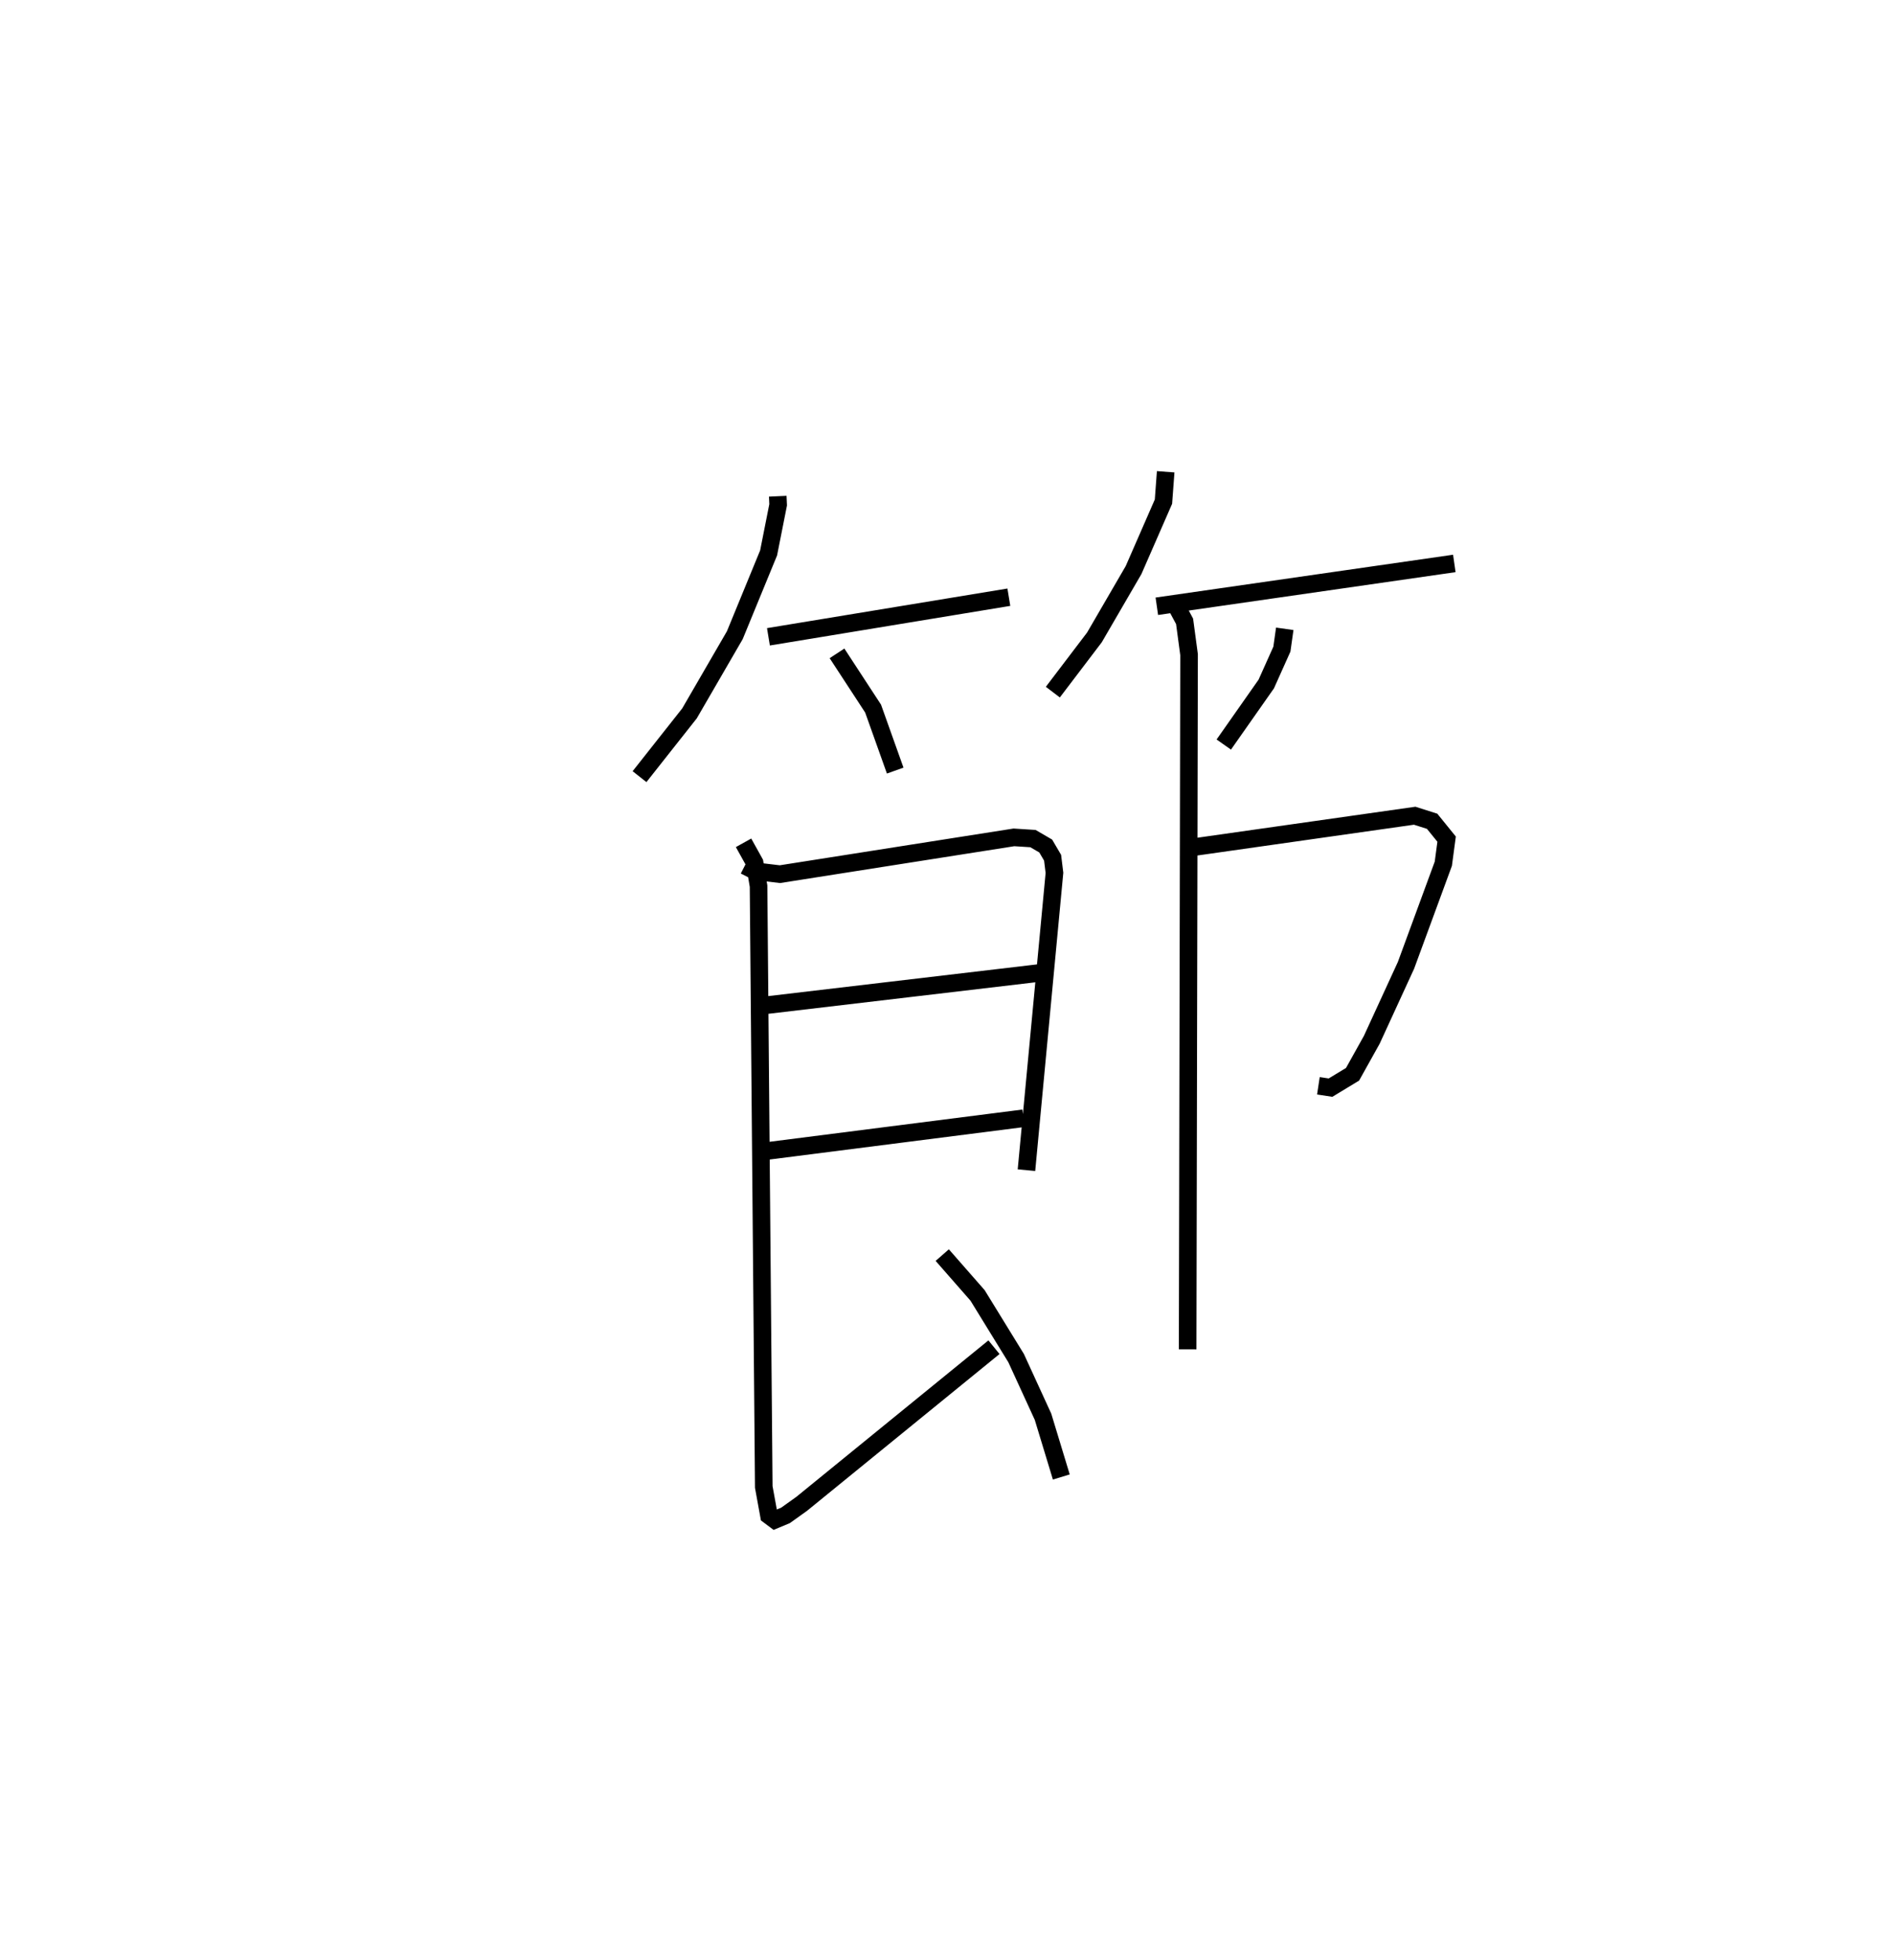 <?xml version="1.0" encoding="utf-8" ?>
<svg baseProfile="full" height="111.381" version="1.1" width="107.692" xmlns="http://www.w3.org/2000/svg" xmlns:ev="http://www.w3.org/2001/xml-events" xmlns:xlink="http://www.w3.org/1999/xlink"><defs /><rect fill="white" height="111.381" width="107.692" x="0" y="0" /><path d="M25,25 m0.0,0.0 m19.223,3.203 l0.022,0.487 -0.542,2.734 l-1.923,4.679 -2.575,4.441 l-2.842,3.597 m7.33,-7.948 l13.67,-2.251 m-9.771,3.192 l2.052,3.139 1.257,3.523 m15.379,-16.983 l-0.126,1.698 -1.7,3.889 l-2.225,3.827 -2.365,3.11 m5.913,-4.88 l16.915,-2.434 m-9.641,3.715 l-0.163,1.155 -0.888,1.981 l-2.416,3.442 m-27.234,6.884 l0.625,0.32 1.371,0.163 l13.304,-2.091 1.084,0.069 l0.725,0.422 0.391,0.666 l0.106,0.859 -1.592,16.898 m-15.075,-9.343 l15.87,-1.872 m-15.688,10.143 l14.722,-1.877 m-15.915,-15.656 l0.629,1.131 0.224,1.331 l0.297,34.149 0.295,1.618 l0.334,0.25 0.606,-0.252 l0.92,-0.657 10.934,-8.903 m-2.941,-5.235 l2.009,2.292 2.191,3.562 l1.53,3.335 1.04,3.422 m6.896,-35.708 l13.196,-1.875 0.992,0.315 l0.824,1.016 -0.187,1.398 l-2.125,5.78 -1.942,4.224 l-1.094,1.962 -1.253,0.759 l-0.689,-0.105 m-8.184,-27.47 l0.576,1.075 0.254,1.892 l-0.081,39.484 " fill="none" stroke="black" stroke-width="1" /></svg>